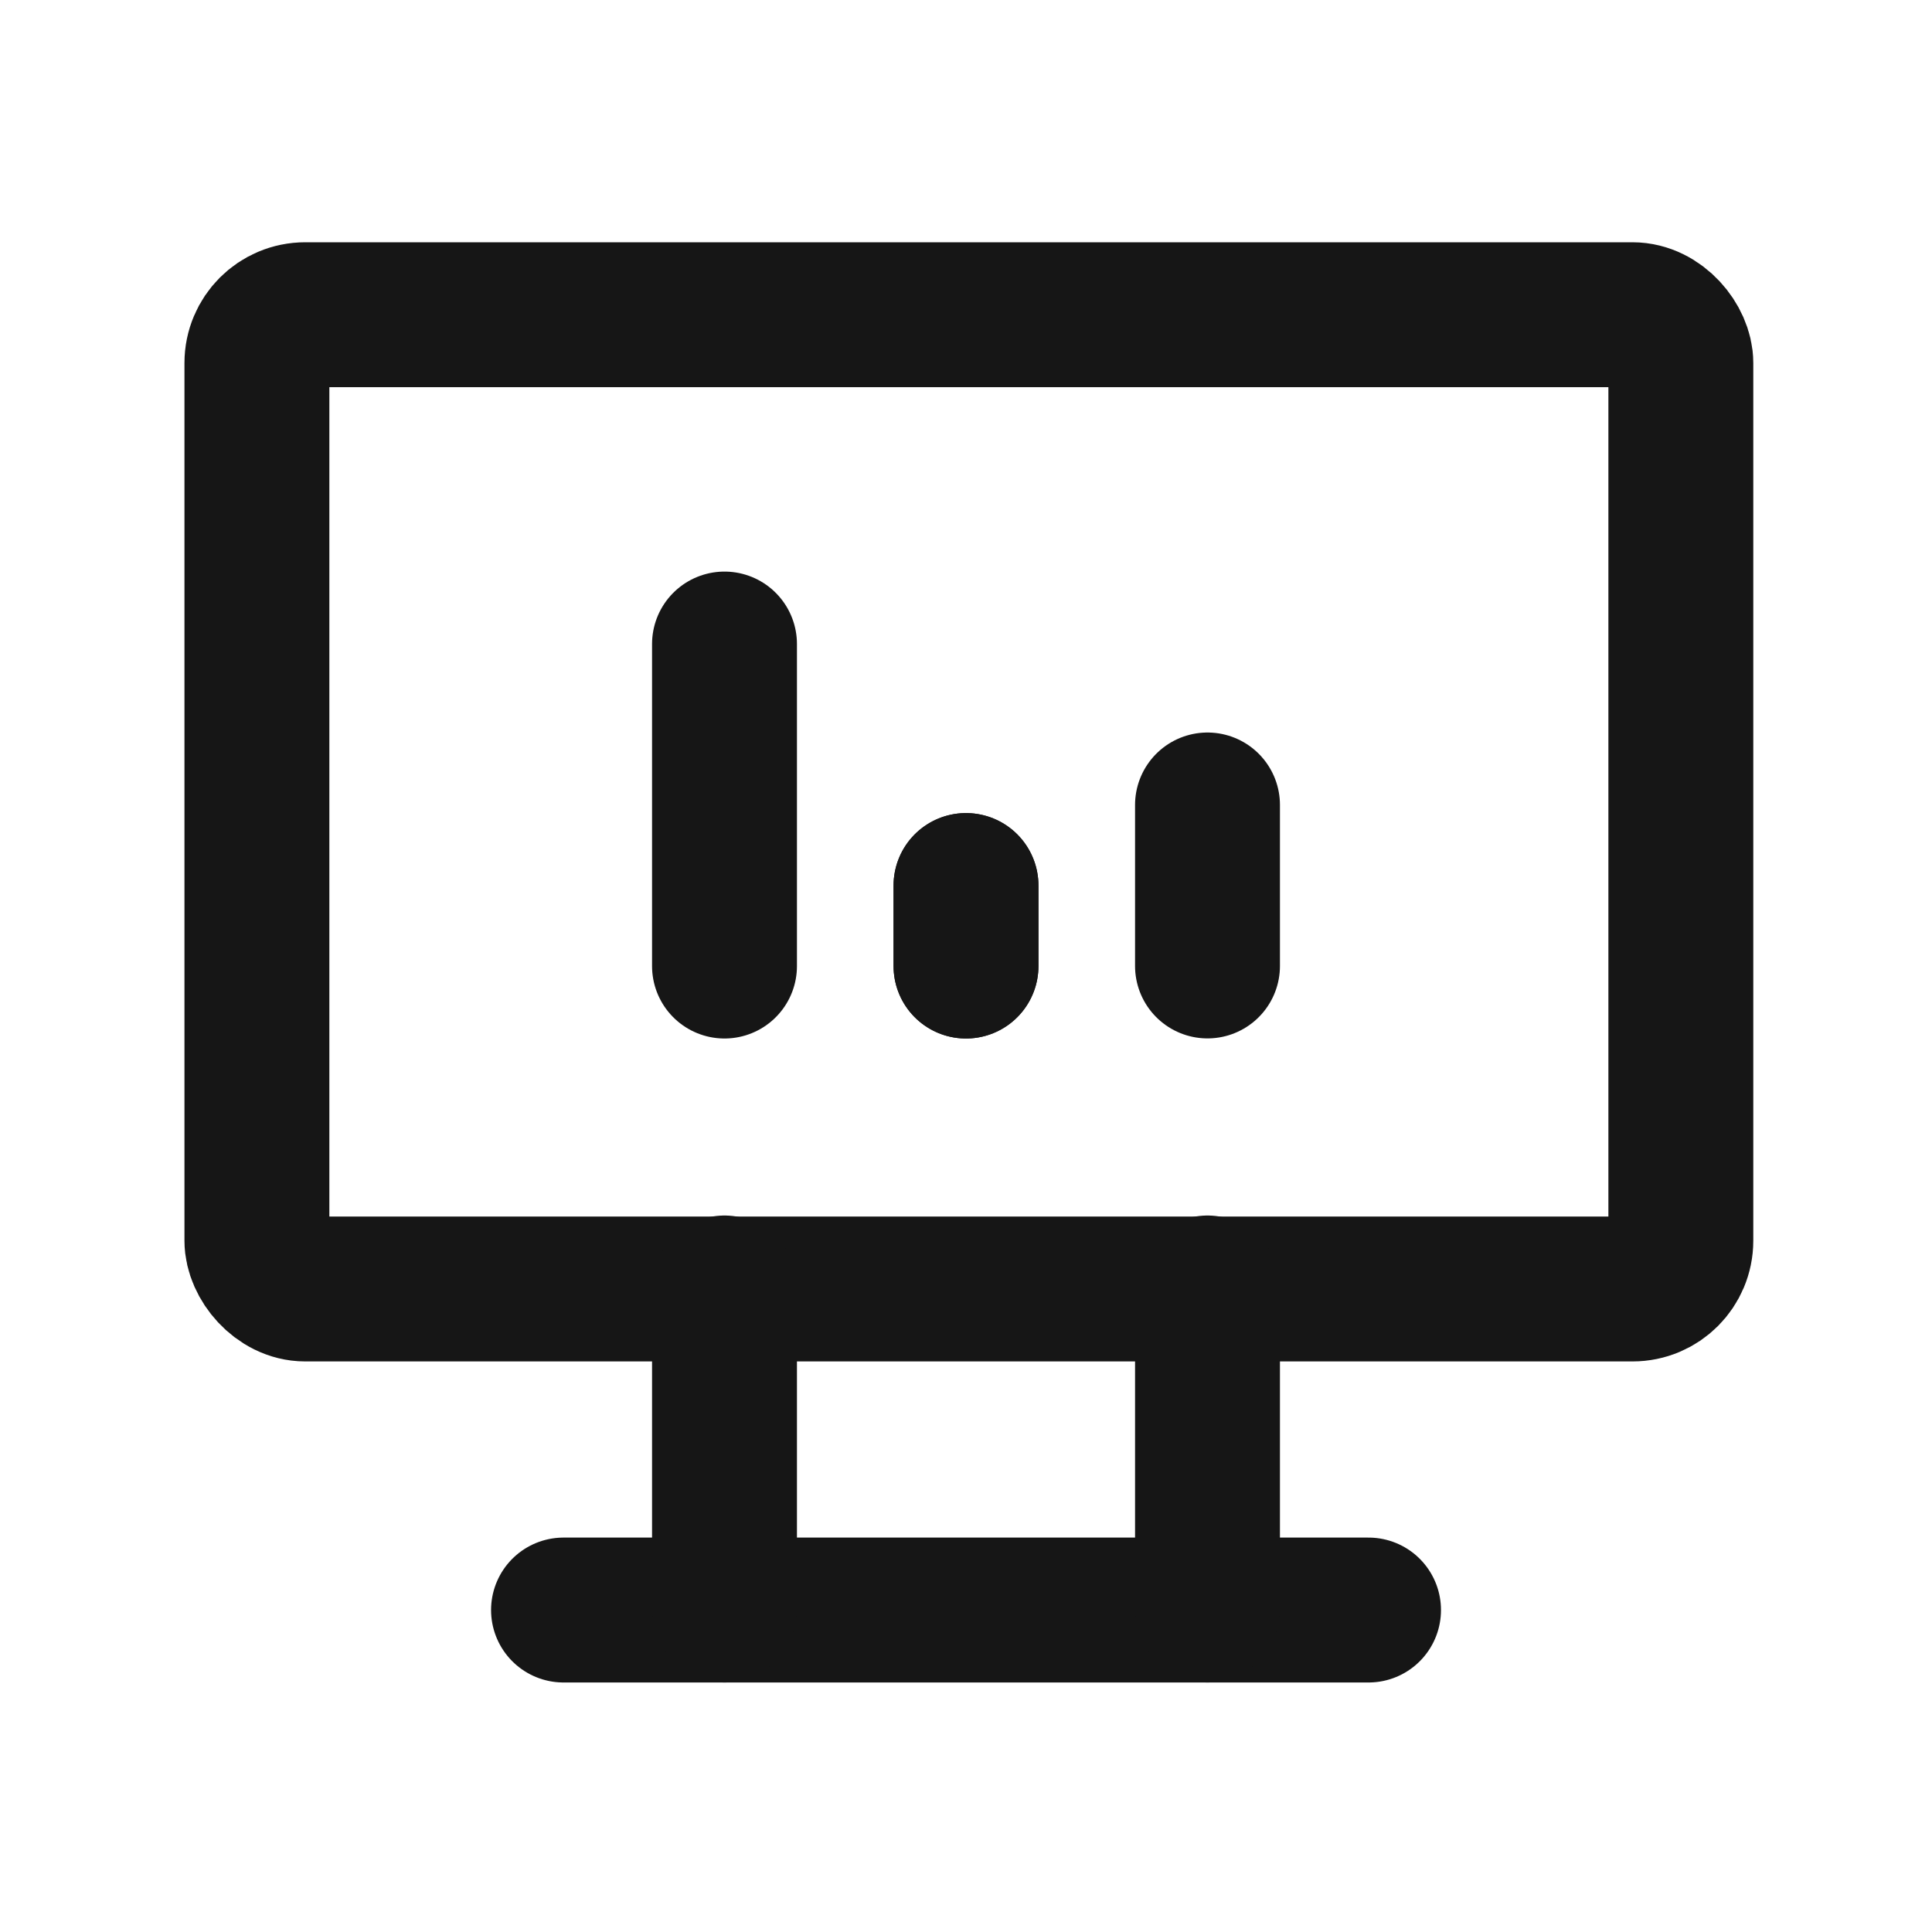 <svg id="device-desktop-analytics" xmlns="http://www.w3.org/2000/svg" width="40" height="40" viewBox="0 0 40 40">
  <path id="Path_1799" data-name="Path 1799" d="M0,0H40V40H0Z" fill="none"/>
  <rect id="Rectangle_120" data-name="Rectangle 120" width="29.481" height="20.171" rx="1" transform="translate(5.319 6.516)" fill="none" stroke="#161616" stroke-linecap="round" stroke-linejoin="round" stroke-width="3"/>
  <path id="Path_1800" data-name="Path 1800" d="M7,20H23.667" transform="translate(4.667 13.334)" fill="none" stroke="#161616" stroke-linecap="round" stroke-linejoin="round" stroke-width="3"/>
  <path id="Path_1801" data-name="Path 1801" d="M9,16v6.667" transform="translate(6 10.666)" fill="none" stroke="#161616" stroke-linecap="round" stroke-linejoin="round" stroke-width="3"/>
  <path id="Path_1802" data-name="Path 1802" d="M15,16v6.667" transform="translate(10 10.666)" fill="none" stroke="#161616" stroke-linecap="round" stroke-linejoin="round" stroke-width="3"/>
  <path id="Path_1803" data-name="Path 1803" d="M9,14.667V8" transform="translate(6 5.334)" fill="none" stroke="#161616" stroke-linecap="round" stroke-linejoin="round" stroke-width="3"/>
  <path id="Path_1804" data-name="Path 1804" d="M12,12.667V11" transform="translate(8 7.334)" fill="none" stroke="#161616" stroke-linecap="round" stroke-linejoin="round" stroke-width="3"/>
  <path id="Path_1805" data-name="Path 1805" d="M15,13.333V10" transform="translate(10 6.666)" fill="none" stroke="#161616" stroke-linecap="round" stroke-linejoin="round" stroke-width="3"/>
  <path id="Path_1806" data-name="Path 1806" d="M12,12.667V11" transform="translate(8 7.334)" fill="none" stroke="#161616" stroke-linecap="round" stroke-linejoin="round" stroke-width="3"/>
</svg>
